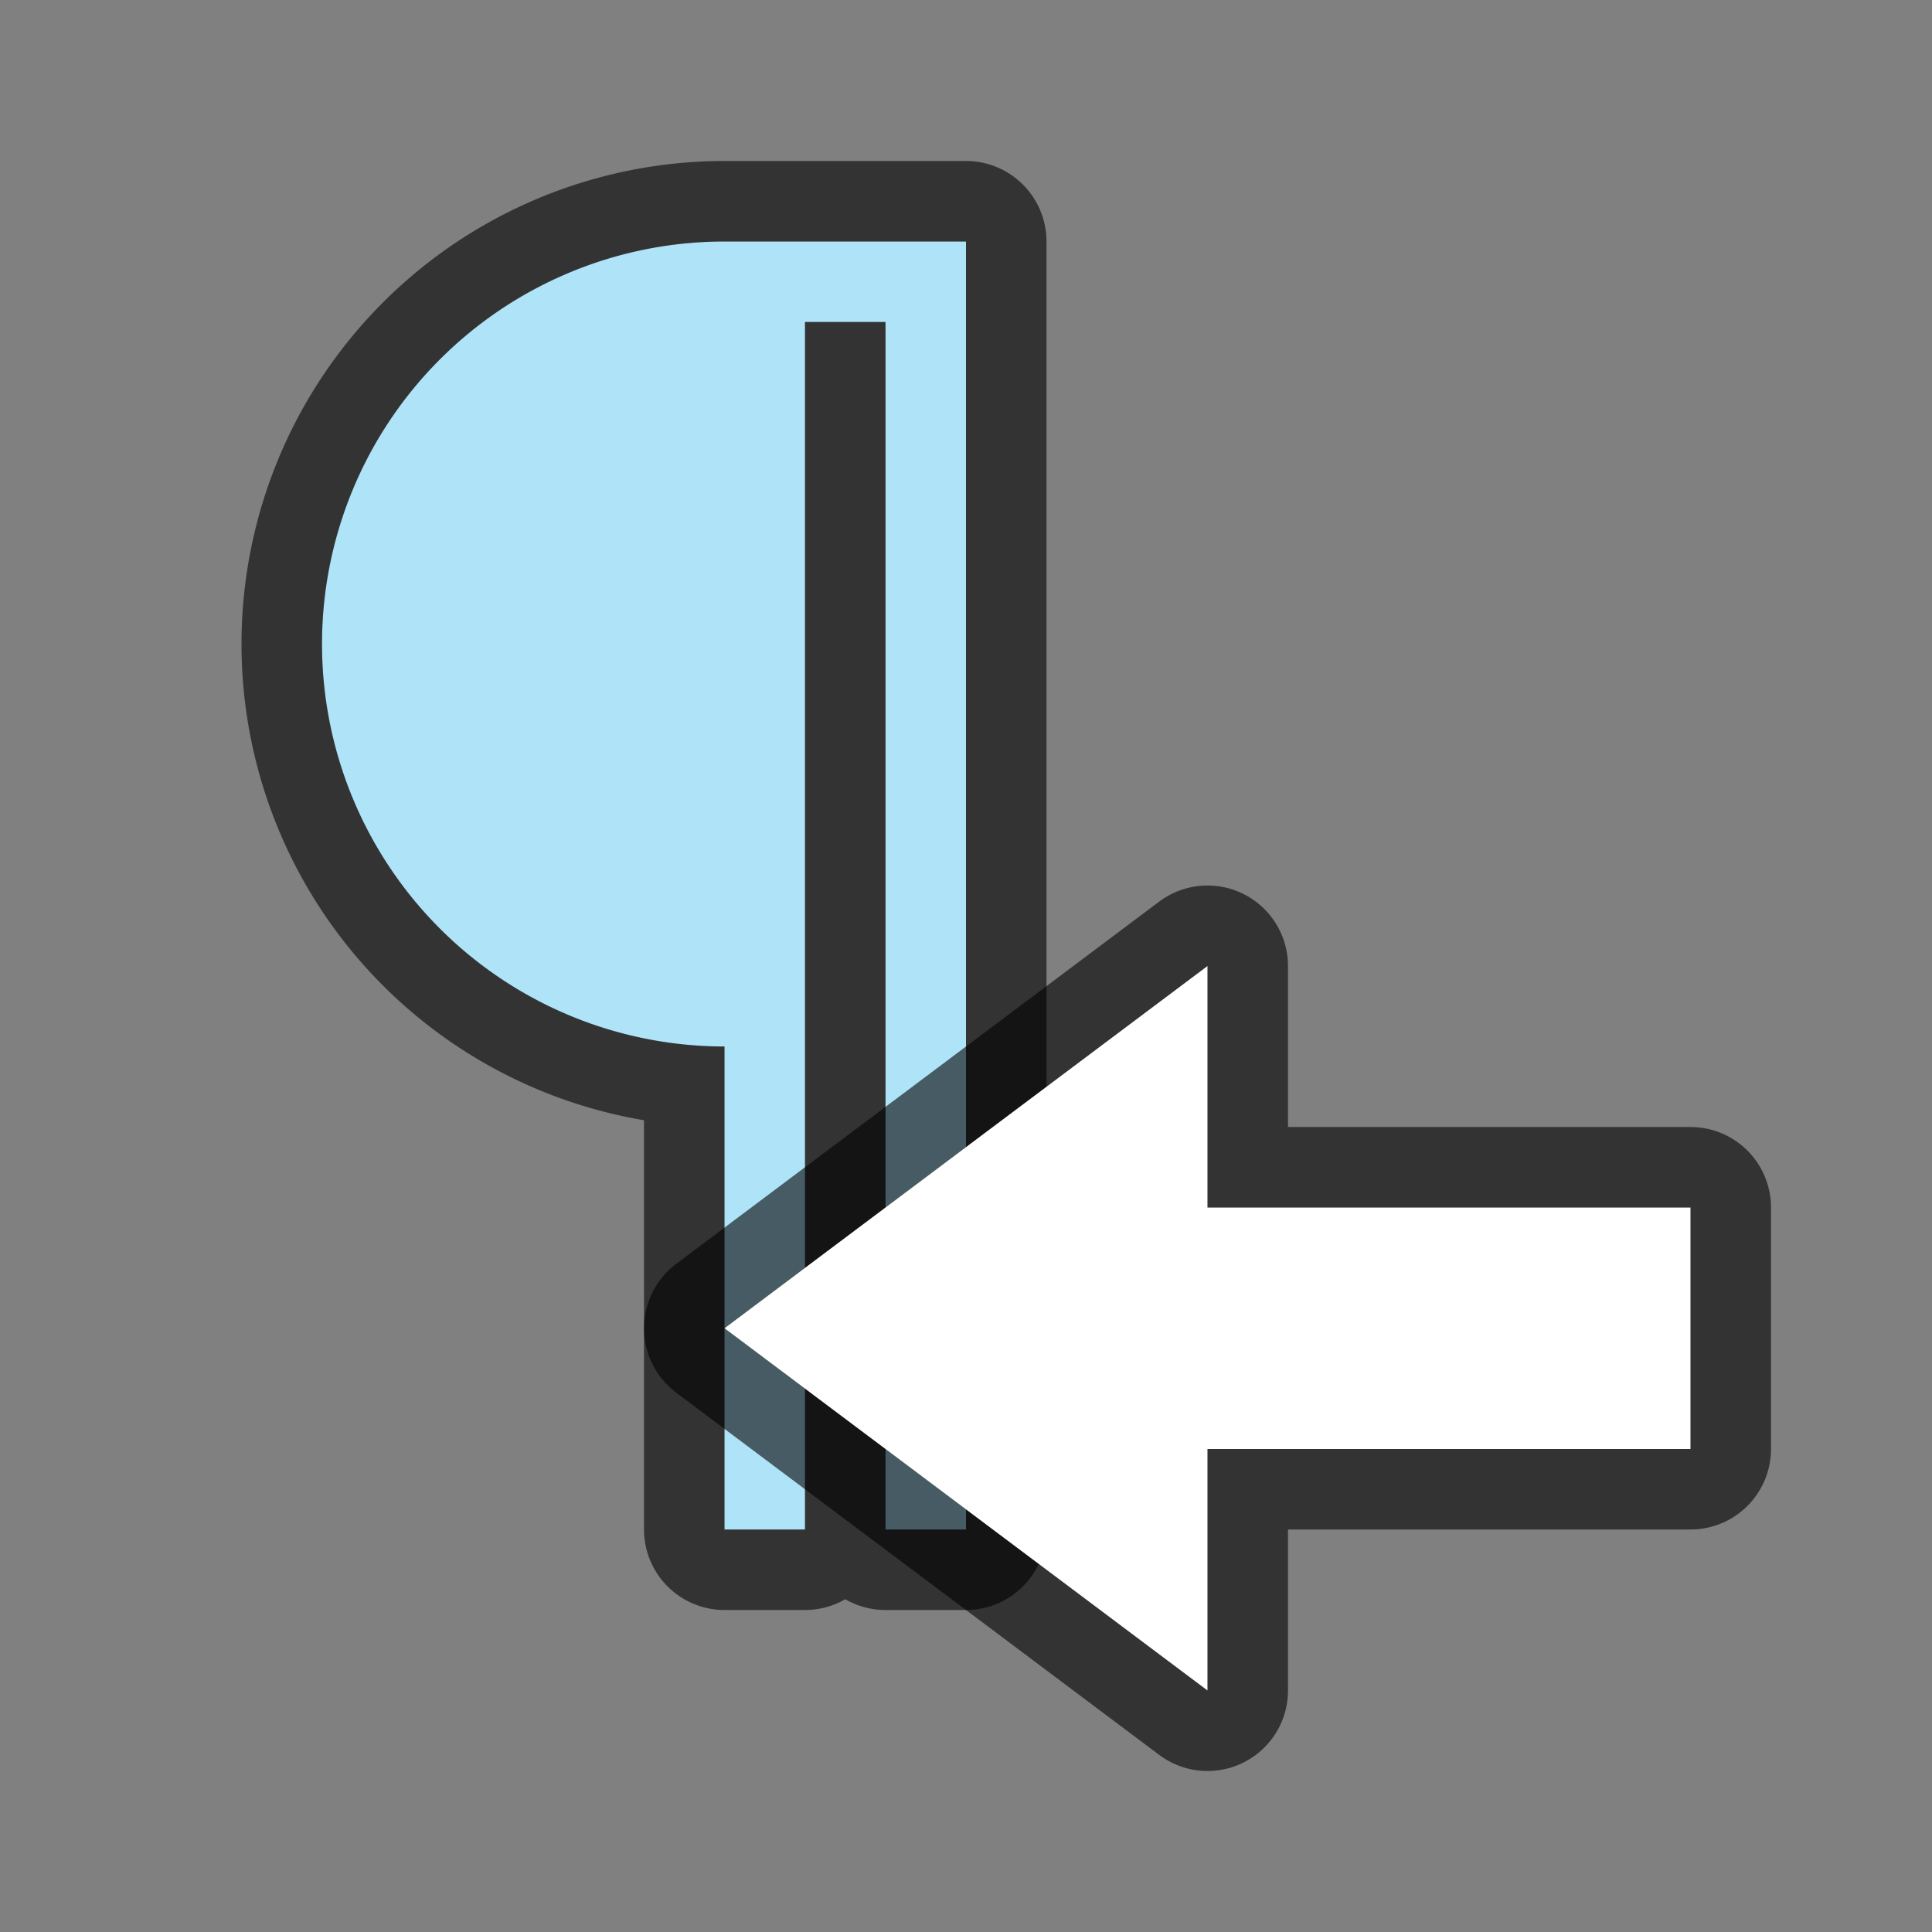 <svg xmlns="http://www.w3.org/2000/svg" viewBox="0 0 24 24"><rect x="0" y="0" width="24" height="24" fill="#808080" stroke="none"/><path d="M9 3a5 5 0 100 10v6h1V4h1v15h1V3h-2z" opacity=".6" stroke="#000" stroke-width="2" stroke-linejoin="round"/><path d="M9 3a5 5 0 100 10v6h1V4h1v15h1V3h-2z" fill="#aee3f8"/><path d="M9 16.5l6 4.5v-3h6v-3h-6v-3z" opacity=".6" stroke="#000" stroke-width="2" stroke-linejoin="round"/><path d="M9 16.5l6 4.5v-3h6v-3h-6v-3z" fill="#fff"/></svg>
